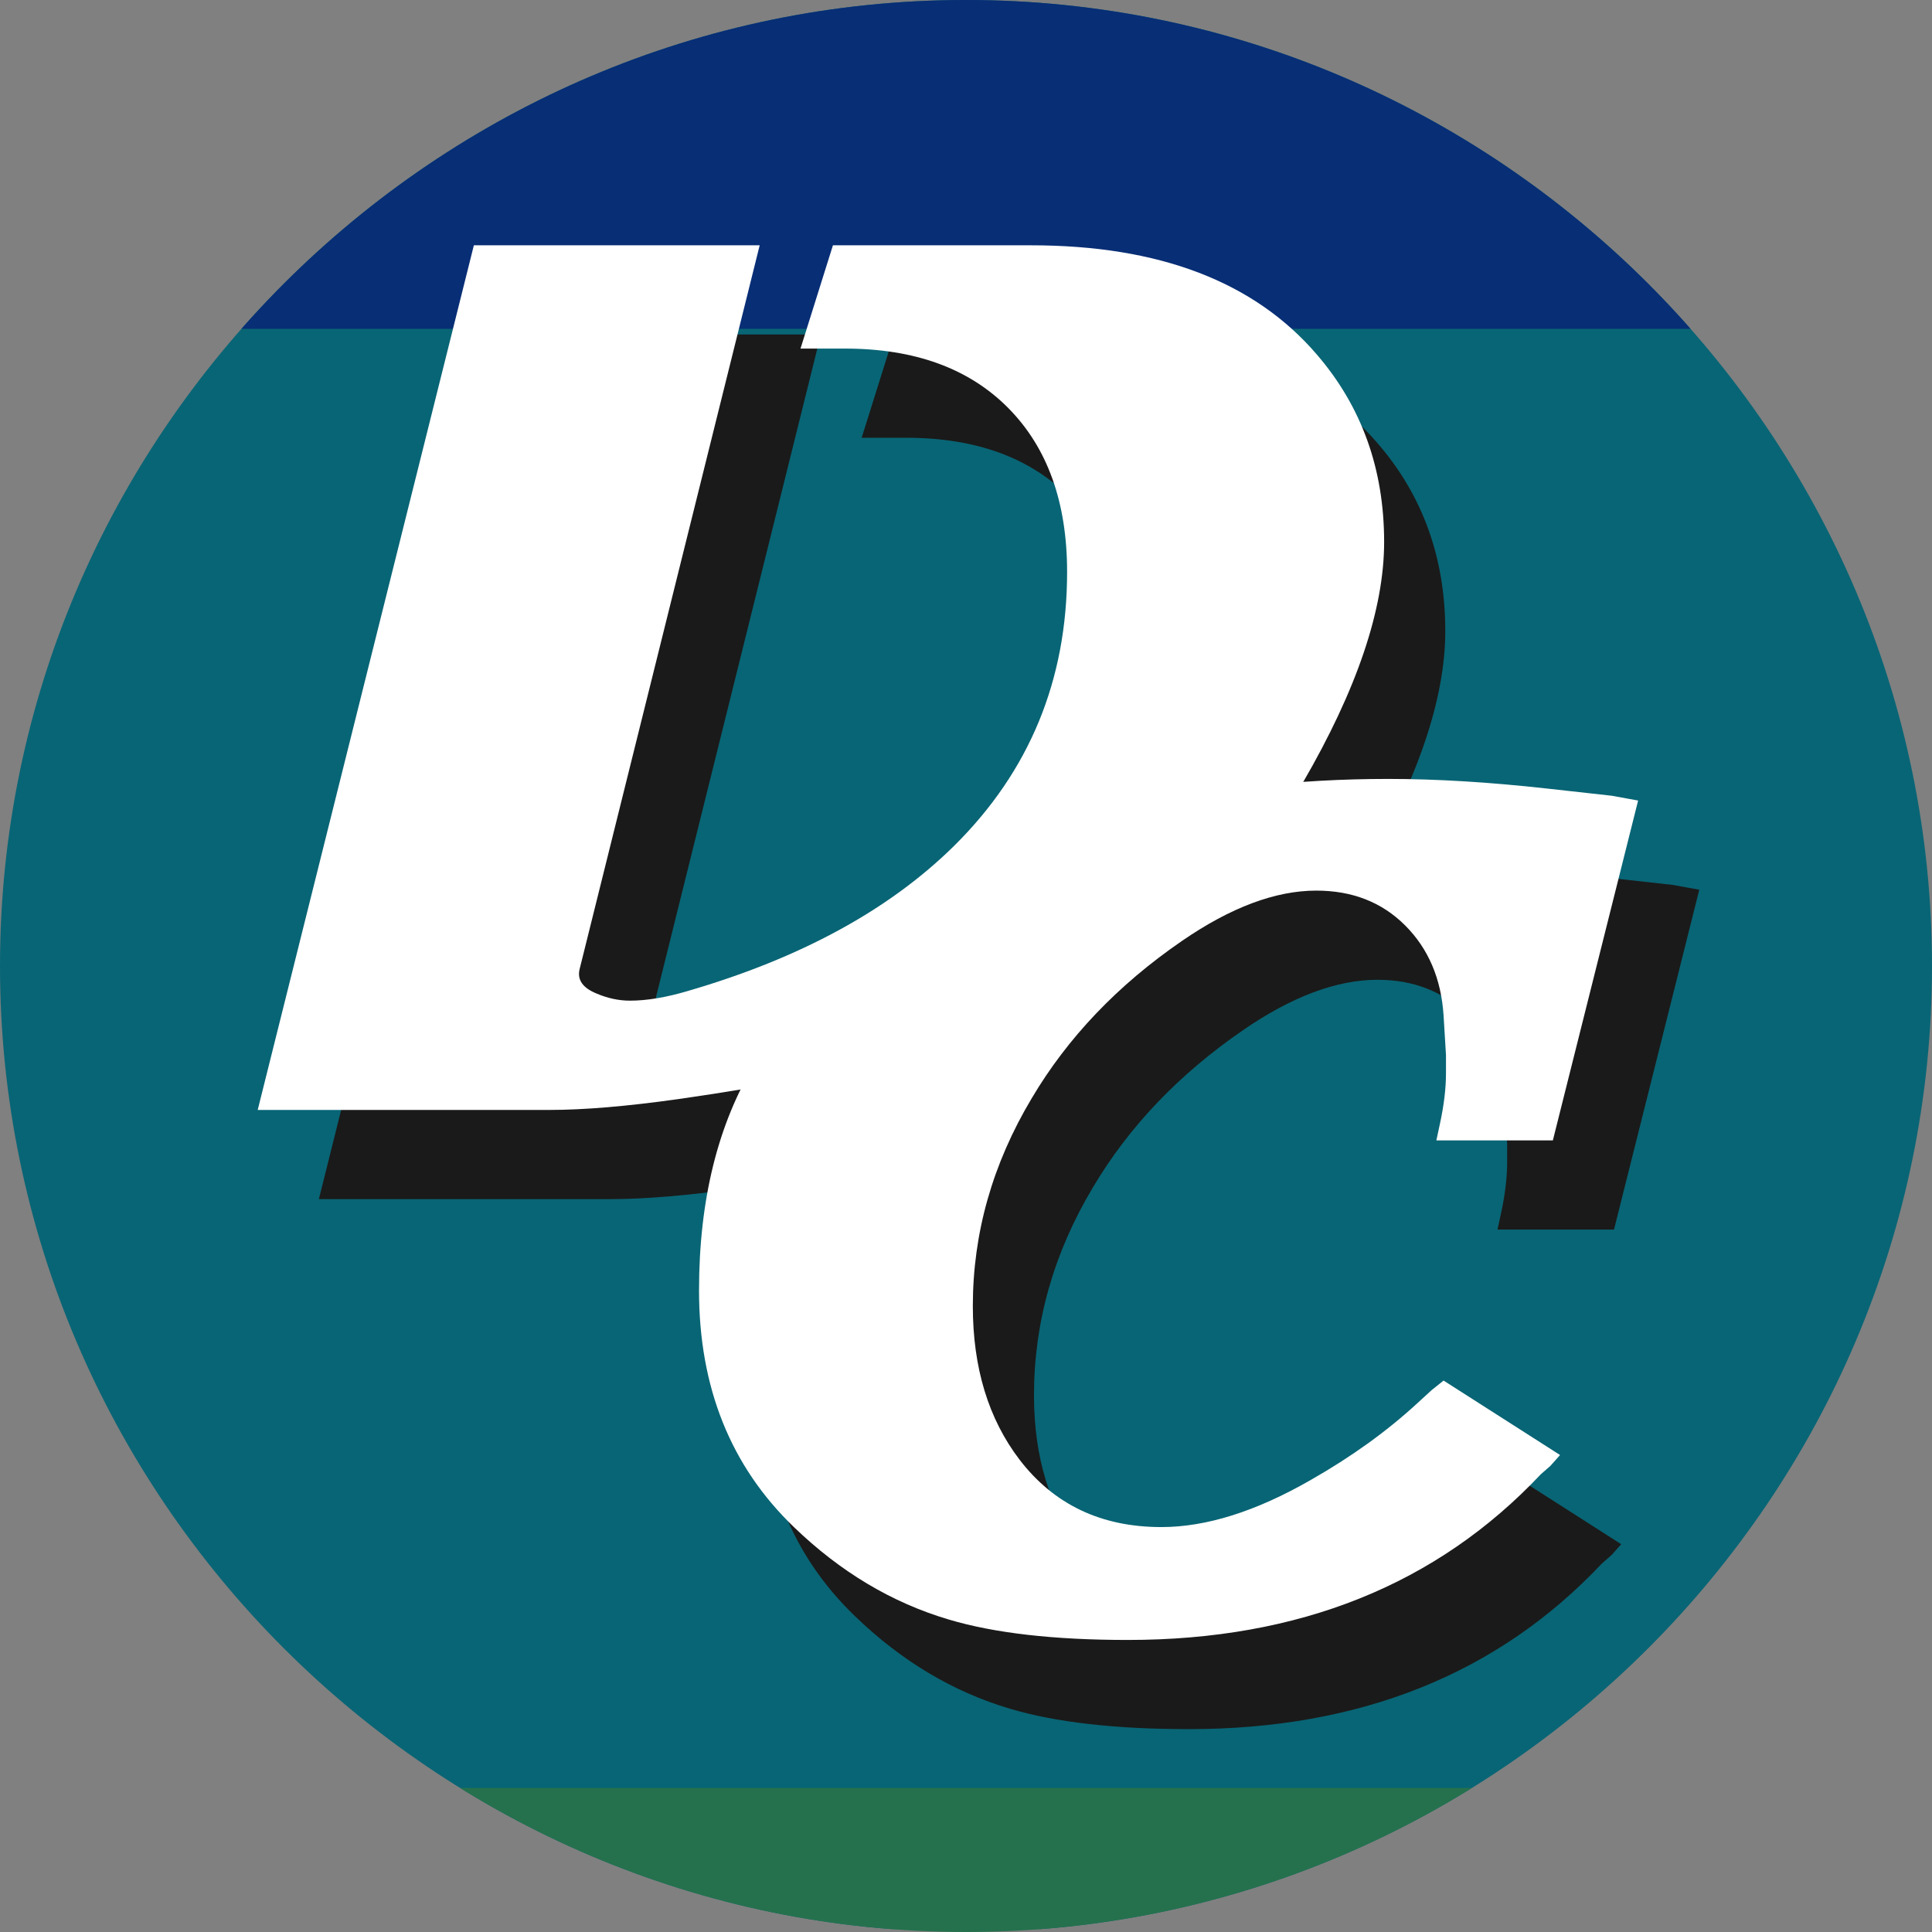 <?xml version="1.0" encoding="UTF-8"?>
<!DOCTYPE svg PUBLIC "-//W3C//DTD SVG 1.1//EN" "http://www.w3.org/Graphics/SVG/1.1/DTD/svg11.dtd">
<!-- Creator: CorelDRAW 2019 (64-Bit) -->
<svg xmlns="http://www.w3.org/2000/svg" xml:space="preserve" width="43.349mm" height="43.349mm" version="1.1" style="shape-rendering:geometricPrecision; text-rendering:geometricPrecision; image-rendering:optimizeQuality; fill-rule:evenodd; clip-rule:evenodd"
viewBox="0 0 4334.92 4334.92"
 xmlns:xlink="http://www.w3.org/1999/xlink"
 xmlns:xodm="http://www.corel.com/coreldraw/odm/2003">
 <rect x="0" y="0" width="4334.92" height="4334.92" fill="#808080" stroke="none"/>
 <defs>
  <style type="text/css">
   <![CDATA[
    .fil5 {fill:none}
    .fil2 {fill:#25714D}
    .fil1 {fill:#082E75}
    .fil0 {fill:#086575}
    .fil3 {fill:#1A1A1A;fill-rule:nonzero}
    .fil4 {fill:white;fill-rule:nonzero}
   ]]>
  </style>
   <clipPath id="id0">
    <path d="M2167.46 0l0 0c1192.12,0 2167.46,975.34 2167.46,2167.46l0 0c0,1192.12 -975.34,2167.46 -2167.46,2167.46l0 0c-1192.12,0 -2167.46,-975.34 -2167.46,-2167.46l0 0c0,-1192.12 975.34,-2167.46 2167.46,-2167.46z"/>
   </clipPath>
 </defs>
 <g id="Layer_x0020_1">
  <g>
  </g>
  <g style="clip-path:url(#id0)">
   <g>
    <rect class="fil0" x="-0.01" y="-6.63" width="4334.93" height="4334.93"/>
    <rect class="fil1" x="-0.01" y="-0" width="4334.93" height="737.81"/>
    <rect class="fil2" x="-0.01" y="4011.73" width="4334.93" height="330.4"/>
    <path class="fil3" d="M1370.2 2690.53l-654.76 0 485 -1940.02 641.29 0 -404.17 1624.77c-5.39,23.35 7.18,41.31 37.72,53.89 25.15,10.77 50.3,16.16 75.44,16.16 37.73,0 80.84,-7.18 129.34,-21.55 253.28,-73.65 452.67,-182.33 598.17,-326.03 168.85,-167.06 253.28,-371.84 253.28,-614.34 0,-156.28 -44.01,-278.88 -132.03,-367.8 -88.02,-88.92 -210.17,-133.37 -366.45,-133.37 -44.9,0 -78.13,0 -99.69,0l72.75 -231.73 444.59 0c287.41,0 501.17,81.73 641.28,245.2 100.6,116.76 150.89,256.87 150.89,420.34 0,150.89 -61.07,331.42 -183.22,541.58 -79.04,134.73 -222.75,266.76 -431.12,396.09 -149.09,93.41 -305.37,164.36 -468.84,212.86 -120.35,35.93 -287.41,69.16 -501.17,99.7 -114.96,16.17 -211.06,24.25 -288.3,24.25z"/>
    <path class="fil3" d="M3753.47 1985.53l59.28 10.78 -191.31 762.53 -261.36 0 8.08 -37.72c8.98,-41.32 13.47,-79.04 13.47,-113.17l0 -40.42 -5.38 -88.91c-5.39,-82.63 -34.13,-150 -86.23,-202.09 -52.09,-52.09 -118.55,-78.14 -199.39,-78.14 -91.61,0 -192.2,37.72 -301.78,113.17 -143.7,98.8 -255.97,216.45 -336.81,352.97 -88.02,147.3 -132.03,302.68 -132.03,466.15 0,138.31 35.03,253.28 105.09,344.89 77.24,100.59 183.22,150.89 317.95,150.89 100.59,0 211.96,-35.03 334.11,-105.08 91.61,-52.1 171.55,-109.58 239.81,-172.45l32.33 -29.64 26.95 -21.56 261.36 167.06 -21.56 24.25 -21.55 18.86c-233.52,247.89 -542.49,371.84 -926.9,371.84 -165.26,0 -299.09,-15.27 -401.48,-45.81 -127.53,-37.72 -243.4,-106.88 -347.58,-207.47 -141.91,-136.52 -212.87,-313.46 -212.87,-530.81 0,-202.98 42.22,-373.63 126.64,-511.95 79.04,-125.74 207.48,-247.89 385.31,-366.45 273.04,-179.63 617.94,-269.45 1034.68,-269.45 107.78,0 226.34,7.19 355.67,21.56l145.5 16.17z"/>
    <path class="fil4" d="M1232.99 2490.42l-654.76 0 485 -1940.02 641.29 0 -404.17 1624.77c-5.39,23.35 7.18,41.31 37.72,53.89 25.15,10.77 50.3,16.16 75.44,16.16 37.73,0 80.84,-7.18 129.34,-21.55 253.28,-73.65 452.67,-182.33 598.17,-326.03 168.85,-167.06 253.28,-371.84 253.28,-614.34 0,-156.28 -44.01,-278.88 -132.03,-367.8 -88.02,-88.92 -210.17,-133.37 -366.45,-133.37 -44.9,0 -78.13,0 -99.69,0l72.75 -231.73 444.59 0c287.41,0 501.17,81.73 641.28,245.2 100.6,116.76 150.89,256.87 150.89,420.34 0,150.89 -61.07,331.42 -183.22,541.58 -79.04,134.73 -222.75,266.76 -431.12,396.09 -149.09,93.41 -305.37,164.36 -468.84,212.86 -120.35,35.93 -287.41,69.16 -501.17,99.7 -114.96,16.17 -211.06,24.25 -288.3,24.25z"/>
    <path class="fil4" d="M3616.25 1785.43l59.28 10.78 -191.31 762.53 -261.36 0 8.08 -37.72c8.98,-41.32 13.47,-79.04 13.47,-113.17l0 -40.42 -5.38 -88.91c-5.39,-82.63 -34.13,-150 -86.23,-202.09 -52.09,-52.09 -118.55,-78.14 -199.39,-78.14 -91.61,0 -192.2,37.72 -301.78,113.17 -143.7,98.8 -255.97,216.45 -336.81,352.97 -88.02,147.3 -132.03,302.68 -132.03,466.15 0,138.31 35.03,253.28 105.09,344.89 77.24,100.59 183.22,150.89 317.95,150.89 100.59,0 211.96,-35.03 334.11,-105.08 91.61,-52.1 171.55,-109.58 239.81,-172.45l32.33 -29.64 26.95 -21.56 261.36 167.06 -21.56 24.25 -21.55 18.86c-233.52,247.89 -542.49,371.84 -926.9,371.84 -165.26,0 -299.09,-15.27 -401.48,-45.81 -127.53,-37.72 -243.4,-106.88 -347.58,-207.47 -141.91,-136.52 -212.87,-313.46 -212.87,-530.81 0,-202.98 42.22,-373.63 126.64,-511.95 79.04,-125.74 207.48,-247.89 385.31,-366.45 273.04,-179.63 617.94,-269.45 1034.68,-269.45 107.78,0 226.34,7.19 355.67,21.56l145.5 16.17z"/>
   </g>
  </g>
  <path class="fil5" d="M2167.46 0l0 0c1192.12,0 2167.46,975.34 2167.46,2167.46l0 0c0,1192.12 -975.34,2167.46 -2167.46,2167.46l0 0c-1192.12,0 -2167.46,-975.34 -2167.46,-2167.46l0 0c0,-1192.12 975.34,-2167.46 2167.46,-2167.46z"/>
 </g>
</svg>
